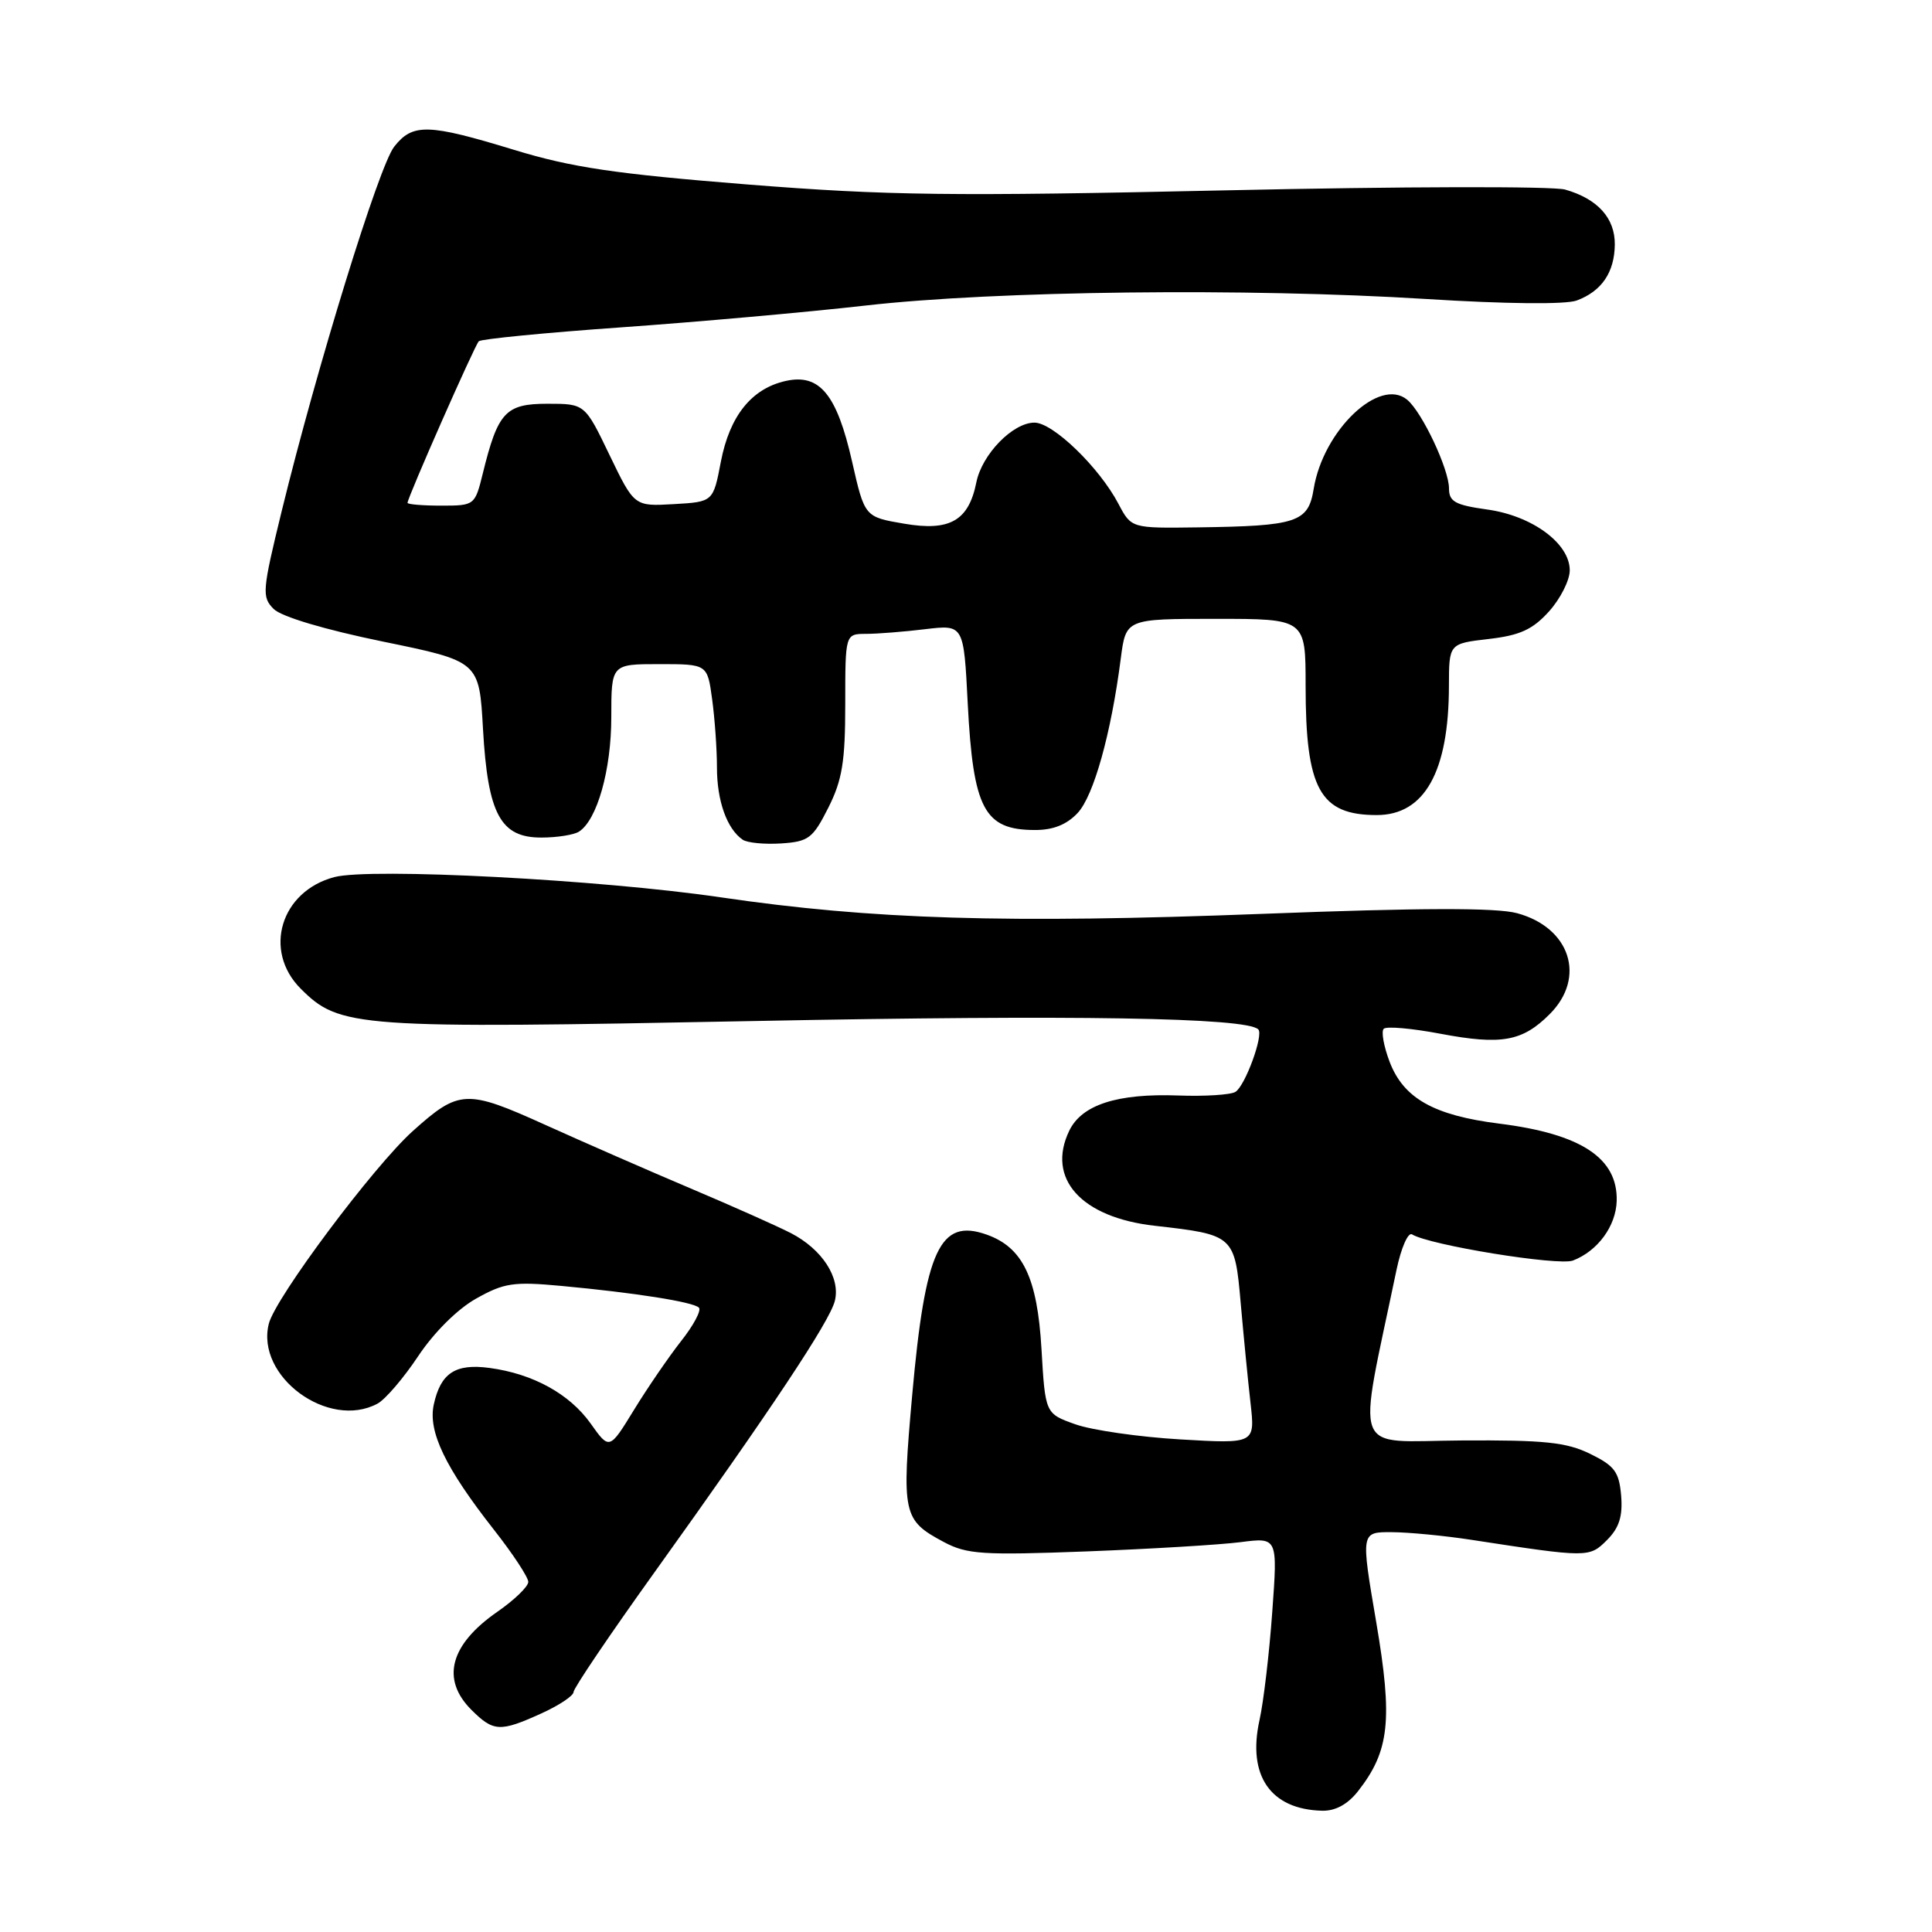 <?xml version="1.0" encoding="UTF-8" standalone="no"?>
<!DOCTYPE svg PUBLIC "-//W3C//DTD SVG 1.1//EN" "http://www.w3.org/Graphics/SVG/1.1/DTD/svg11.dtd" >
<svg xmlns="http://www.w3.org/2000/svg" xmlns:xlink="http://www.w3.org/1999/xlink" version="1.1" viewBox="0 0 256 256">
 <g >
 <path fill="currentColor"
d=" M 179.93 237.36 C 184.12 232.03 184.57 227.92 182.35 214.90 C 180.32 203.00 180.32 203.00 184.41 203.02 C 186.66 203.03 191.43 203.49 195.00 204.04 C 210.43 206.41 210.59 206.41 212.93 204.07 C 214.55 202.45 215.03 200.93 214.81 198.19 C 214.54 195.03 213.95 194.23 210.70 192.64 C 207.55 191.10 204.64 190.80 193.62 190.87 C 178.90 190.96 179.81 193.38 185.05 168.24 C 185.66 165.34 186.58 163.24 187.10 163.56 C 189.41 164.99 206.49 167.76 208.42 167.03 C 211.70 165.77 214.12 162.47 214.22 159.14 C 214.38 153.46 209.52 150.25 198.69 148.89 C 189.99 147.80 185.98 145.54 184.13 140.69 C 183.35 138.63 183.00 136.67 183.35 136.32 C 183.70 135.96 187.09 136.26 190.88 136.98 C 198.95 138.50 201.73 138.00 205.34 134.38 C 210.21 129.52 208.06 122.90 201.01 121.00 C 198.24 120.26 188.32 120.28 167.29 121.09 C 133.32 122.39 115.51 121.84 95.50 118.90 C 79.51 116.55 49.06 114.96 44.30 116.22 C 37.19 118.10 34.82 125.97 39.84 131.00 C 45.02 136.18 47.07 136.32 100.00 135.29 C 142.48 134.46 165.17 134.83 166.73 136.40 C 167.46 137.13 164.99 143.89 163.70 144.68 C 163.07 145.07 159.67 145.29 156.16 145.16 C 148.05 144.86 143.34 146.38 141.68 149.83 C 138.63 156.17 143.26 161.32 153.00 162.42 C 163.52 163.61 163.61 163.69 164.40 172.67 C 164.78 176.98 165.36 182.93 165.70 185.90 C 166.31 191.31 166.31 191.31 156.41 190.73 C 150.96 190.41 144.70 189.51 142.50 188.73 C 138.50 187.31 138.50 187.31 138.00 178.72 C 137.45 169.31 135.53 165.30 130.76 163.60 C 124.54 161.38 122.60 165.54 120.87 184.86 C 119.46 200.67 119.62 201.42 125.07 204.33 C 128.13 205.96 130.19 206.09 144.00 205.57 C 152.53 205.24 161.70 204.69 164.40 204.34 C 169.30 203.71 169.30 203.71 168.58 213.60 C 168.19 219.05 167.43 225.50 166.89 227.93 C 165.26 235.29 168.36 239.76 175.18 239.93 C 176.93 239.98 178.57 239.09 179.93 237.36 Z  M 71.75 227.03 C 74.09 225.97 76.00 224.69 76.00 224.20 C 76.00 223.70 80.81 216.59 86.68 208.40 C 102.16 186.81 109.93 175.12 110.62 172.38 C 111.39 169.31 108.95 165.54 104.79 163.39 C 103.04 162.49 97.08 159.83 91.55 157.49 C 86.02 155.15 77.34 151.35 72.25 149.05 C 61.80 144.32 60.83 144.37 54.72 149.85 C 49.52 154.51 36.48 171.96 35.62 175.40 C 33.86 182.38 43.51 189.48 50.02 185.99 C 51.06 185.43 53.48 182.60 55.41 179.70 C 57.50 176.56 60.61 173.46 63.09 172.07 C 66.79 169.99 68.05 169.80 74.38 170.39 C 84.15 171.30 91.85 172.51 92.61 173.27 C 92.96 173.62 91.90 175.62 90.25 177.70 C 88.61 179.79 85.80 183.89 84.01 186.81 C 80.75 192.13 80.75 192.13 78.26 188.62 C 75.46 184.69 70.61 182.03 64.87 181.26 C 60.35 180.65 58.39 181.93 57.48 186.10 C 56.69 189.68 59.00 194.49 65.48 202.74 C 67.97 205.91 70.00 209.00 70.00 209.61 C 70.00 210.23 68.15 212.01 65.90 213.57 C 59.63 217.92 58.41 222.50 62.45 226.55 C 65.39 229.48 66.24 229.53 71.75 227.03 Z  M 109.75 107.04 C 111.60 103.37 112.00 100.93 112.00 93.29 C 112.00 84.00 112.00 84.00 114.75 83.99 C 116.26 83.99 119.80 83.71 122.60 83.37 C 127.70 82.76 127.70 82.76 128.23 93.23 C 128.95 107.18 130.41 109.96 137.08 109.98 C 139.52 110.00 141.33 109.28 142.79 107.73 C 144.92 105.46 147.23 97.20 148.51 87.25 C 149.19 82.00 149.19 82.00 161.09 82.00 C 173.00 82.00 173.00 82.00 173.00 90.85 C 173.00 104.56 174.89 108.00 182.43 108.00 C 188.77 108.00 191.98 102.24 191.99 90.89 C 192.00 85.28 192.00 85.28 197.25 84.67 C 201.40 84.19 203.07 83.43 205.25 81.02 C 206.76 79.34 208.00 76.89 208.00 75.57 C 208.00 72.00 203.01 68.33 197.04 67.51 C 192.82 66.92 192.00 66.47 192.00 64.72 C 192.00 62.17 188.44 54.61 186.46 52.97 C 182.79 49.92 175.33 57.03 174.07 64.78 C 173.35 69.22 171.89 69.70 158.70 69.88 C 149.91 70.00 149.91 70.00 148.20 66.76 C 145.66 61.93 139.53 56.00 137.07 56.00 C 134.20 56.00 130.11 60.21 129.37 63.92 C 128.35 69.00 125.86 70.43 119.80 69.39 C 114.57 68.50 114.57 68.50 112.90 61.14 C 110.89 52.27 108.61 49.49 104.15 50.47 C 99.61 51.46 96.69 55.09 95.52 61.17 C 94.50 66.50 94.50 66.50 89.27 66.80 C 84.05 67.10 84.05 67.10 80.77 60.30 C 77.50 53.50 77.50 53.50 72.54 53.50 C 66.99 53.50 65.97 54.60 63.97 62.75 C 62.93 66.96 62.88 67.00 58.46 67.00 C 56.01 67.00 54.00 66.83 54.00 66.63 C 54.00 65.93 62.89 45.78 63.44 45.22 C 63.75 44.92 72.21 44.09 82.25 43.38 C 92.29 42.67 106.91 41.37 114.74 40.48 C 132.03 38.52 165.26 38.14 189.00 39.62 C 199.54 40.28 207.46 40.36 208.92 39.82 C 212.23 38.59 213.93 36.09 213.97 32.40 C 214.00 28.90 211.70 26.35 207.39 25.12 C 205.80 24.66 185.60 24.71 162.50 25.22 C 126.11 26.02 117.63 25.92 99.00 24.44 C 81.49 23.04 75.76 22.19 68.13 19.86 C 56.70 16.37 54.68 16.32 52.23 19.44 C 50.21 22.00 42.01 48.58 37.32 67.75 C 34.74 78.32 34.68 79.10 36.26 80.69 C 37.29 81.72 43.00 83.42 50.73 85.01 C 63.50 87.63 63.50 87.63 64.00 96.61 C 64.64 107.90 66.32 111.01 71.77 110.98 C 73.82 110.98 76.05 110.62 76.71 110.20 C 79.12 108.67 81.00 102.02 81.00 95.03 C 81.00 88.00 81.00 88.00 87.36 88.00 C 93.73 88.00 93.73 88.00 94.36 92.64 C 94.71 95.19 95.00 99.27 95.00 101.71 C 95.00 106.12 96.32 109.82 98.40 111.26 C 99.00 111.68 101.30 111.90 103.50 111.76 C 107.14 111.52 107.70 111.10 109.75 107.04 Z "/>
</g>
</svg>